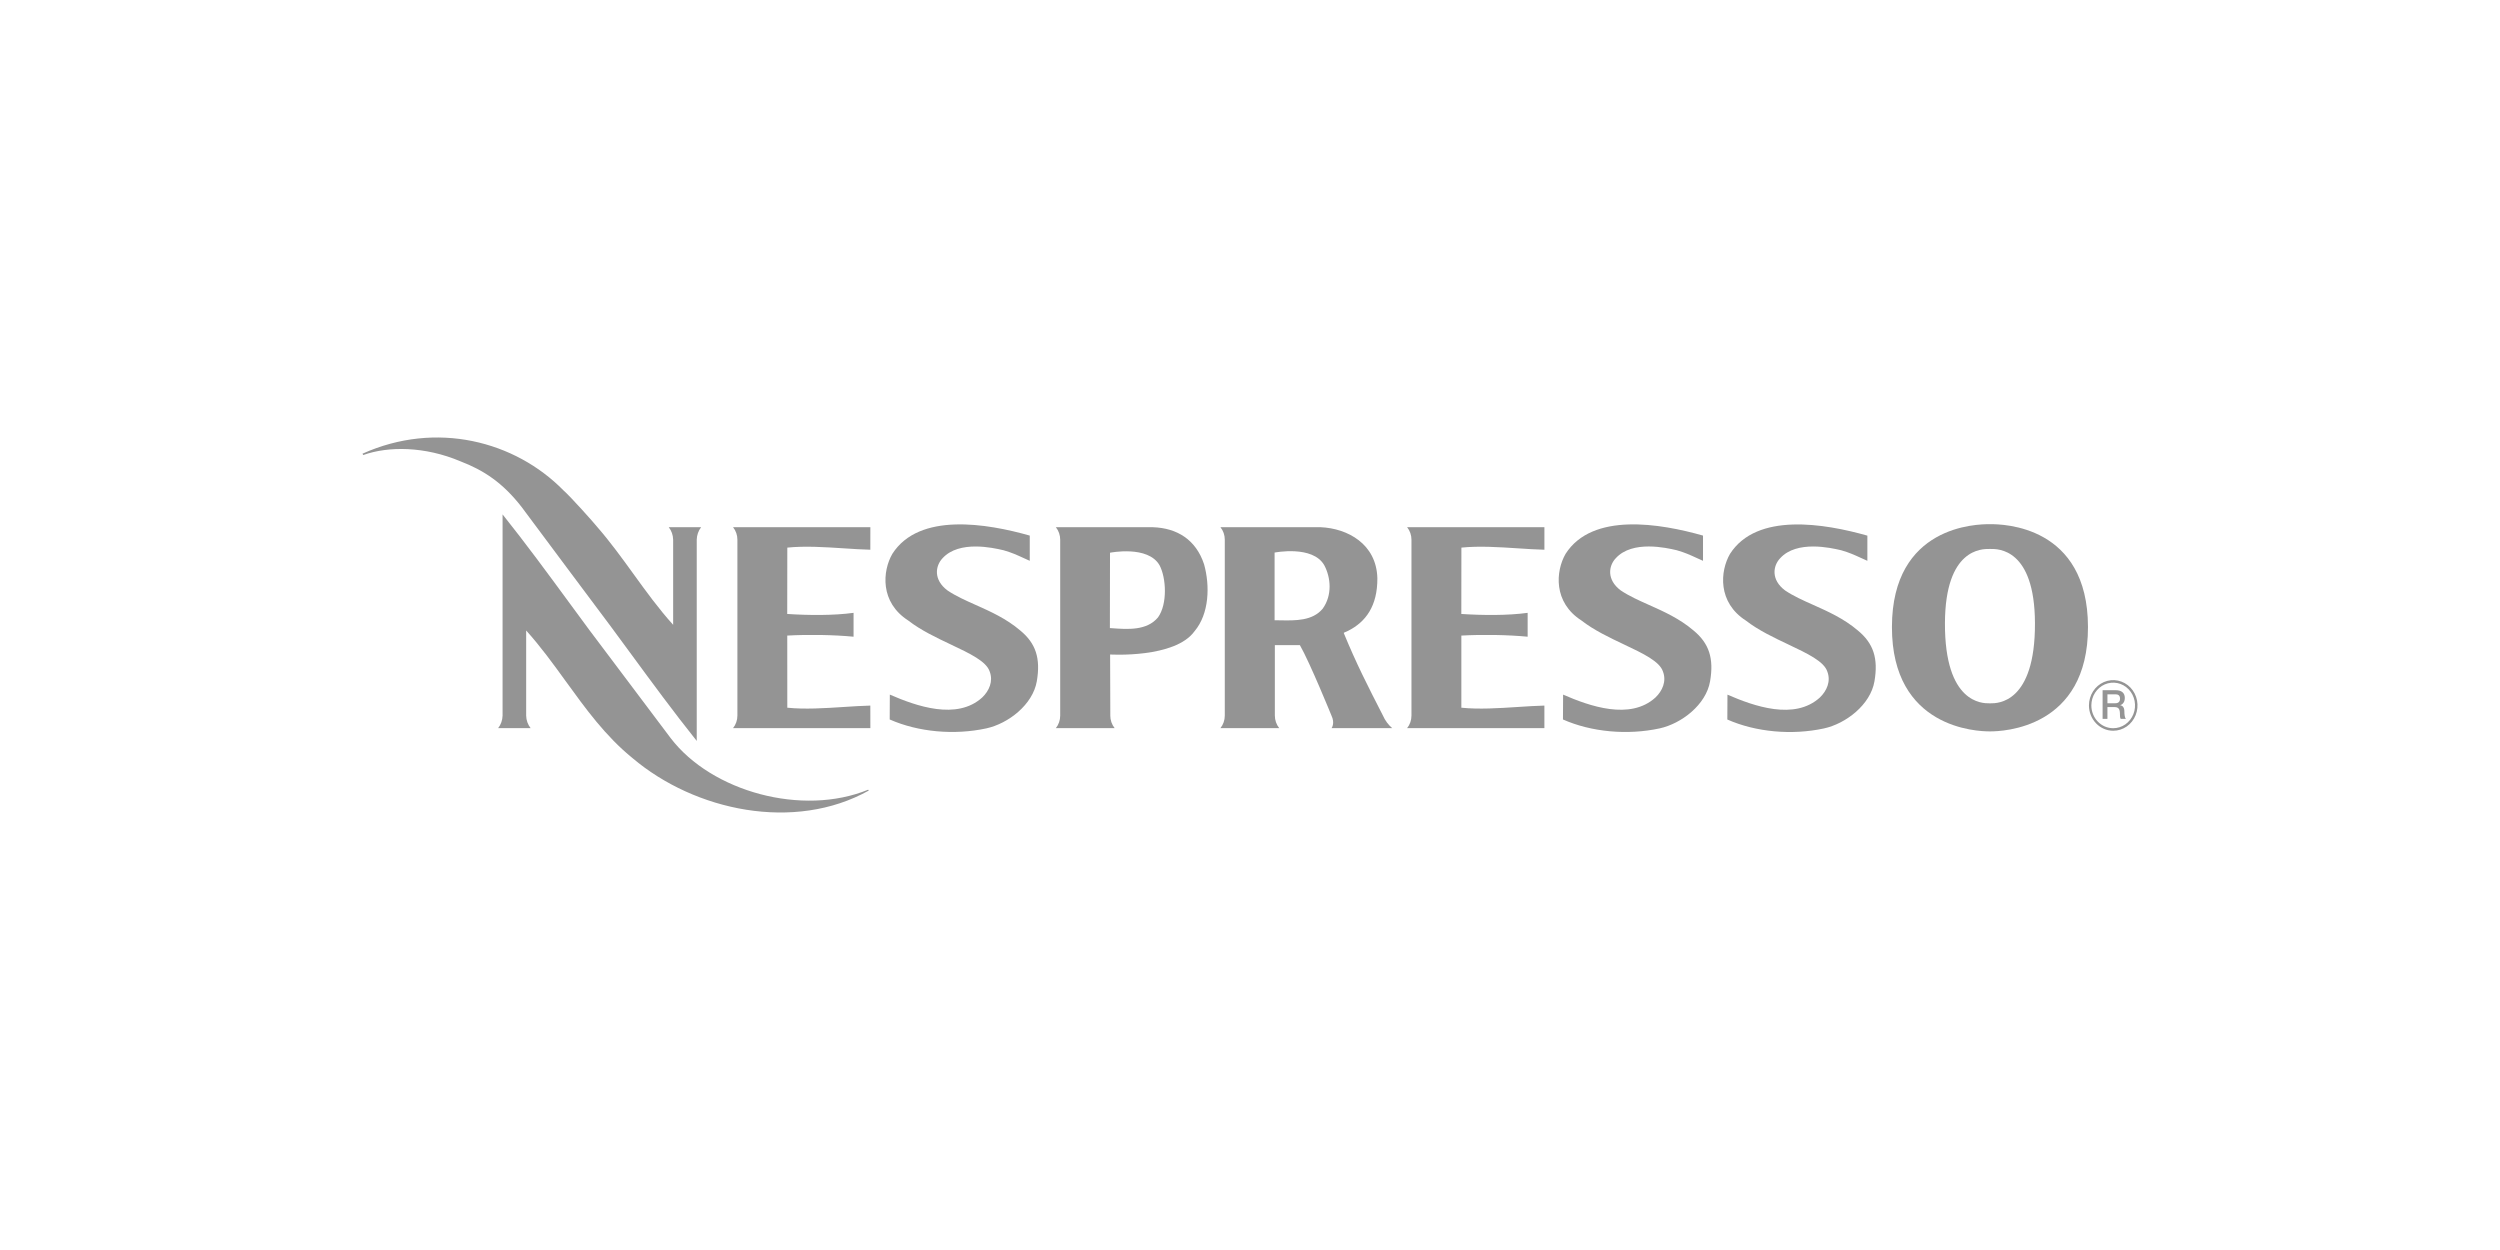 <svg width="200" height="100" viewBox="0 0 200 100" fill="none" xmlns="http://www.w3.org/2000/svg">
<mask id="mask0_1429_235" style="mask-type:alpha" maskUnits="userSpaceOnUse" x="0" y="0" width="200" height="100">
<rect width="200" height="100" fill="#222222"/>
</mask>
<g mask="url(#mask0_1429_235)">
<path d="M50.407 52.214L50.407 52.214L50.401 52.207L50.4 52.205C49.863 51.473 49.317 50.73 48.756 49.971L48.757 49.974C48.757 49.974 42.116 41.097 41.728 40.558C40.208 38.602 38.679 37.614 36.838 36.907C33.984 35.698 31.072 35.684 29.058 36.403L29 36.294C34.894 33.647 41.199 35.273 45.088 39.242C45.657 39.74 47.527 41.834 47.8 42.181C48.83 43.365 49.75 44.637 50.67 45.907C51.682 47.306 52.694 48.704 53.852 49.986V43.175C53.845 42.809 53.721 42.457 53.499 42.174L56.089 42.177C55.87 42.46 55.747 42.811 55.739 43.175V59.275C53.858 56.917 52.175 54.623 50.407 52.214L50.407 52.214Z" fill="#949494"/>
<path d="M53.652 59.047L47.188 50.454V50.456C46.635 49.708 46.097 48.975 45.567 48.252L45.567 48.252L45.566 48.252L45.566 48.252L45.566 48.251C43.788 45.828 42.096 43.522 40.206 41.152V57.251C40.197 57.615 40.073 57.965 39.854 58.248L42.451 58.253C42.227 57.971 42.1 57.618 42.093 57.251V50.44C43.248 51.72 44.259 53.116 45.269 54.512L45.269 54.512L45.27 54.512C46.859 56.708 48.449 58.904 50.604 60.651C55.605 64.882 63.554 66.564 69.5 63.247L69.454 63.175C64.202 65.333 56.93 63.339 53.652 59.047Z" fill="#949494"/>
<path fill-rule="evenodd" clip-rule="evenodd" d="M168.208 55.216H169.259C169.739 55.216 169.985 55.447 169.985 55.836C169.985 56.276 169.694 56.389 169.623 56.414V56.42C169.755 56.44 169.949 56.543 169.949 56.906C169.949 57.173 169.985 57.416 170.069 57.51H169.656C169.597 57.41 169.597 57.286 169.597 57.174C169.597 56.753 169.515 56.566 169.16 56.566H168.594V57.511H168.208V55.216ZM168.595 56.26H169.226C169.468 56.26 169.602 56.135 169.602 55.894C169.602 55.602 169.42 55.544 169.22 55.544H168.595V56.26Z" fill="#949494"/>
<path fill-rule="evenodd" clip-rule="evenodd" d="M167.443 55.309C167.23 55.643 167.116 56.034 167.116 56.435C167.116 56.972 167.32 57.487 167.685 57.867C168.049 58.247 168.542 58.46 169.057 58.46C169.442 58.46 169.817 58.342 170.137 58.119C170.456 57.897 170.705 57.58 170.852 57.21C170.999 56.84 171.038 56.432 170.963 56.039C170.888 55.647 170.703 55.286 170.431 55.002C170.16 54.719 169.813 54.526 169.437 54.448C169.06 54.37 168.669 54.41 168.314 54.563C167.96 54.717 167.656 54.976 167.443 55.309ZM170.026 57.95C169.739 58.15 169.401 58.257 169.055 58.257C168.592 58.257 168.147 58.065 167.82 57.723C167.492 57.381 167.308 56.917 167.308 56.434C167.308 56.074 167.41 55.721 167.603 55.422C167.795 55.122 168.068 54.888 168.387 54.75C168.706 54.613 169.058 54.577 169.397 54.647C169.735 54.717 170.047 54.891 170.291 55.146C170.535 55.401 170.702 55.726 170.769 56.079C170.837 56.433 170.802 56.799 170.67 57.132C170.537 57.465 170.313 57.75 170.026 57.95Z" fill="#949494"/>
<path fill-rule="evenodd" clip-rule="evenodd" d="M151.355 50.151C151.341 58.283 158.193 58.518 159.197 58.511C160.2 58.518 167.053 58.283 167.038 50.151C167.024 42.039 160.248 41.927 159.196 41.934C158.145 41.927 151.369 42.039 151.355 50.151ZM159.254 56.265L159.247 56.265C159.239 56.265 159.232 56.265 159.226 56.265H159.168C159.16 56.265 159.15 56.265 159.14 56.265C158.613 56.269 155.567 56.287 155.596 49.835C155.622 43.868 158.57 43.908 159.169 43.917C159.181 43.917 159.192 43.917 159.203 43.917L159.2 43.917H159.205L159.203 43.917C159.208 43.917 159.213 43.917 159.218 43.917L159.236 43.917C159.834 43.908 162.771 43.868 162.797 49.835C162.826 56.287 159.778 56.269 159.254 56.265Z" fill="#949494"/>
<path d="M149.39 42.847V42.851C145.986 41.885 140.544 40.96 138.399 44.312C137.602 45.693 137.397 48.19 139.673 49.648C140.663 50.419 141.924 51.016 143.076 51.562C144.596 52.282 145.926 52.912 146.189 53.733C146.482 54.509 146.142 55.272 145.589 55.801C143.561 57.651 140.293 56.486 138.197 55.572L138.187 57.561C140.468 58.571 143.354 58.829 145.912 58.276C147.669 57.894 149.634 56.383 149.956 54.509C150.273 52.67 149.875 51.468 148.631 50.441C147.512 49.488 146.249 48.924 145.068 48.396C144.249 48.031 143.47 47.683 142.806 47.235C141.662 46.379 141.836 45.264 142.415 44.657C143.743 43.198 146.487 43.833 147.24 44.008C147.259 44.012 147.278 44.016 147.294 44.02C147.936 44.203 148.35 44.393 148.864 44.628C149.026 44.702 149.198 44.781 149.39 44.865V42.851L149.393 42.852L149.39 42.847Z" fill="#949494"/>
<path d="M136.241 44.865V42.847C132.838 41.88 127.392 40.954 125.247 44.307C124.45 45.688 124.244 48.185 126.52 49.642C127.511 50.416 128.774 51.014 129.927 51.56C131.447 52.28 132.775 52.909 133.039 53.73C133.332 54.506 132.992 55.269 132.439 55.798C130.412 57.648 127.144 56.483 125.048 55.569L125.037 57.558C127.318 58.568 130.204 58.826 132.762 58.273C134.519 57.891 136.484 56.38 136.806 54.506C137.123 52.667 136.725 51.465 135.481 50.438C134.363 49.485 133.099 48.921 131.919 48.394C131.1 48.028 130.32 47.68 129.657 47.232C128.513 46.377 128.686 45.261 129.265 44.654C130.593 43.194 133.344 43.834 134.094 44.008C134.112 44.013 134.129 44.017 134.145 44.02C134.788 44.204 135.202 44.393 135.717 44.629C135.878 44.703 136.05 44.781 136.241 44.865Z" fill="#949494"/>
<path d="M82.381 42.847V44.865C82.19 44.781 82.018 44.702 81.857 44.628C81.343 44.393 80.929 44.204 80.285 44.02C80.269 44.017 80.251 44.012 80.231 44.008C79.48 43.834 76.735 43.198 75.406 44.657C74.827 45.264 74.654 46.379 75.798 47.235C76.461 47.683 77.24 48.031 78.059 48.396C79.24 48.923 80.503 49.487 81.622 50.441C82.863 51.464 83.261 52.665 82.944 54.504C82.621 56.379 80.657 57.89 78.901 58.272C76.342 58.825 73.457 58.566 71.176 57.557L71.186 55.568C73.282 56.481 76.55 57.646 78.578 55.797C79.131 55.267 79.471 54.504 79.177 53.728C78.915 52.909 77.588 52.28 76.069 51.561C74.916 51.015 73.653 50.417 72.661 49.642C70.385 48.185 70.59 45.688 71.388 44.307C73.533 40.955 78.978 41.881 82.381 42.847Z" fill="#949494"/>
<path d="M62.985 56.616C64.377 56.761 65.98 56.657 67.497 56.558C68.239 56.51 68.96 56.463 69.626 56.447L69.629 58.249H58.645C58.87 57.968 58.993 57.613 58.992 57.247V43.179C58.993 42.813 58.871 42.458 58.645 42.177H69.629L69.626 43.978C68.963 43.962 68.245 43.915 67.507 43.867C65.987 43.768 64.38 43.664 62.985 43.809C62.985 43.809 62.978 48.777 62.978 49.117C64.685 49.229 66.691 49.247 68.285 49.027V50.937C66.727 50.786 64.672 50.751 62.981 50.846L62.984 56.614L62.985 56.616Z" fill="#949494"/>
<path d="M121.421 56.558C119.905 56.657 118.302 56.761 116.91 56.616L116.908 56.614V50.846C118.599 50.751 120.651 50.786 122.212 50.937V49.027C120.618 49.247 118.612 49.229 116.906 49.117C116.906 48.777 116.912 43.809 116.912 43.809C118.307 43.664 119.914 43.768 121.433 43.867C122.172 43.915 122.89 43.962 123.553 43.978V42.177H112.57C112.795 42.458 112.918 42.813 112.917 43.179V57.247C112.918 57.613 112.796 57.968 112.571 58.249H123.551V56.447C122.885 56.463 122.164 56.51 121.421 56.558Z" fill="#949494"/>
<path fill-rule="evenodd" clip-rule="evenodd" d="M101.988 51.604V57.239C101.987 57.607 102.11 57.964 102.335 58.248H97.637C97.862 57.967 97.984 57.612 97.983 57.246V43.178C97.985 42.812 97.862 42.456 97.636 42.176H105.643C107.813 42.268 110.115 43.521 110.189 46.249C110.206 48.478 109.261 49.758 107.843 50.468C107.725 50.524 107.662 50.549 107.621 50.566C107.566 50.588 107.551 50.594 107.498 50.636C108.505 53.087 109.421 54.877 110.637 57.249C110.806 57.638 111.06 57.981 111.377 58.251H106.527C106.527 58.251 106.815 57.859 106.518 57.249C106.518 57.249 104.798 53.018 103.992 51.611H101.99L101.988 51.604ZM101.967 44.206V49.619C102.119 49.62 102.276 49.623 102.434 49.626C103.651 49.648 105.001 49.673 105.816 48.695C106.594 47.614 106.468 46.208 105.943 45.222C105.022 43.597 101.967 44.206 101.967 44.206Z" fill="#949494"/>
<path fill-rule="evenodd" clip-rule="evenodd" d="M89.169 58.249C88.945 57.965 88.822 57.609 88.823 57.24H88.825L88.809 52.359C88.809 52.359 93.997 52.682 95.564 50.496C96.739 49.103 96.808 46.866 96.324 45.137C95.676 43.178 94.175 42.244 92.231 42.177H84.469C84.695 42.458 84.817 42.813 84.816 43.18V57.248C84.817 57.614 84.695 57.969 84.469 58.249H89.169ZM88.791 50.246L88.801 44.218C88.801 44.218 91.847 43.604 92.767 45.227C93.291 46.212 93.418 48.309 92.641 49.391C91.749 50.461 90.229 50.351 88.919 50.255C88.876 50.252 88.834 50.249 88.791 50.246Z" fill="#949494"/>
</g>
</svg>
